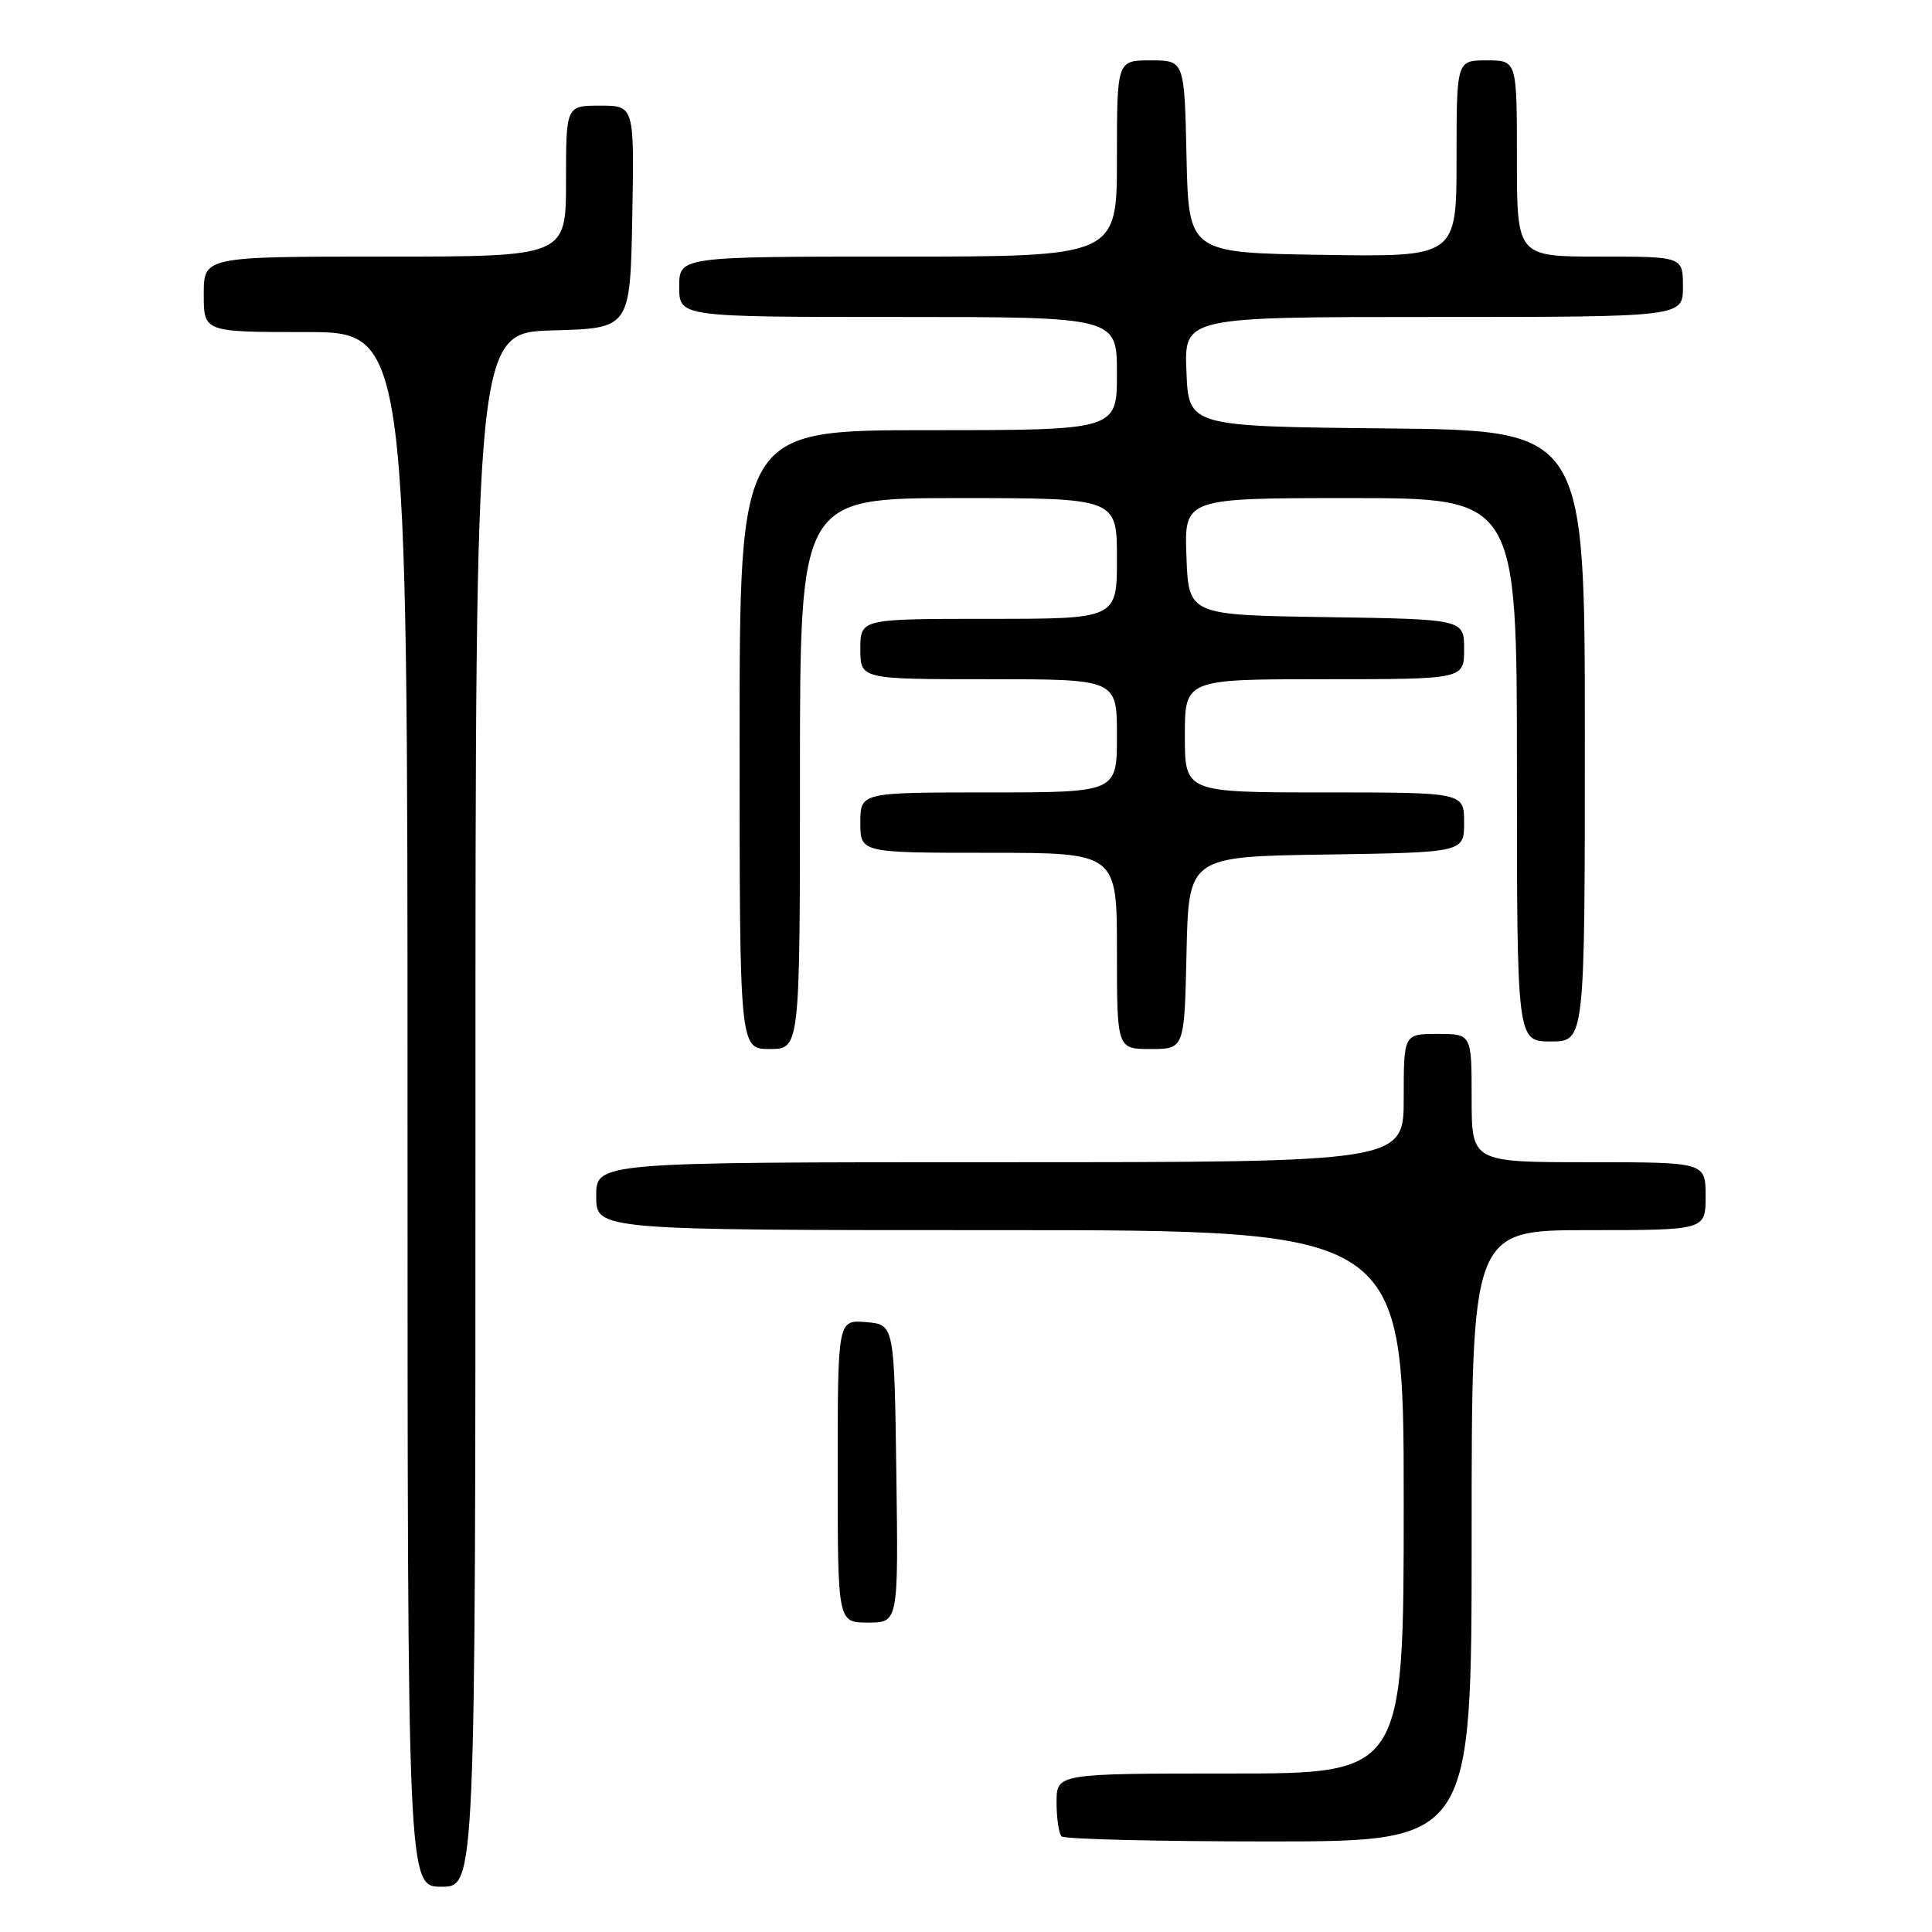<?xml version="1.0" encoding="UTF-8" standalone="no"?>
<!DOCTYPE svg PUBLIC "-//W3C//DTD SVG 1.1//EN" "http://www.w3.org/Graphics/SVG/1.1/DTD/svg11.dtd" >
<svg xmlns="http://www.w3.org/2000/svg" xmlns:xlink="http://www.w3.org/1999/xlink" version="1.1" viewBox="0 0 256 256">
 <g >
 <path fill="currentColor"
d=" M 63.00 147.03 C 63.00 44.07 63.00 44.07 73.25 43.78 C 83.50 43.50 83.50 43.50 83.78 28.75 C 84.05 14.00 84.05 14.00 79.53 14.00 C 75.00 14.00 75.00 14.00 75.00 24.00 C 75.00 34.00 75.00 34.00 51.00 34.00 C 27.00 34.00 27.00 34.00 27.00 39.00 C 27.00 44.00 27.00 44.00 40.50 44.00 C 54.00 44.00 54.00 44.00 54.00 147.00 C 54.00 250.00 54.00 250.00 58.50 250.00 C 63.00 250.00 63.00 250.00 63.00 147.03 Z  M 195.00 203.50 C 195.00 163.00 195.00 163.00 210.50 163.00 C 226.00 163.00 226.00 163.00 226.00 158.50 C 226.00 154.00 226.00 154.00 210.50 154.00 C 195.00 154.00 195.00 154.00 195.00 145.50 C 195.00 137.00 195.00 137.00 190.50 137.00 C 186.00 137.00 186.00 137.00 186.00 145.50 C 186.00 154.00 186.00 154.00 132.50 154.00 C 79.00 154.00 79.00 154.00 79.00 158.50 C 79.00 163.00 79.00 163.00 132.50 163.00 C 186.00 163.00 186.00 163.00 186.00 199.00 C 186.00 235.00 186.00 235.00 163.00 235.00 C 140.00 235.00 140.00 235.00 140.00 238.83 C 140.00 240.94 140.30 242.97 140.67 243.33 C 141.03 243.70 153.41 244.00 168.17 244.00 C 195.00 244.00 195.00 244.00 195.00 203.50 Z  M 118.77 195.25 C 118.50 175.50 118.50 175.50 114.75 175.19 C 111.00 174.88 111.00 174.88 111.00 194.94 C 111.00 215.00 111.00 215.00 115.02 215.00 C 119.04 215.00 119.04 215.00 118.77 195.25 Z  M 106.00 102.50 C 106.00 66.00 106.00 66.00 127.00 66.00 C 148.00 66.00 148.00 66.00 148.00 74.00 C 148.00 82.00 148.00 82.00 131.00 82.00 C 114.00 82.00 114.00 82.00 114.00 86.00 C 114.00 90.00 114.00 90.00 131.00 90.00 C 148.00 90.00 148.00 90.00 148.00 97.50 C 148.00 105.00 148.00 105.00 131.00 105.00 C 114.00 105.00 114.00 105.00 114.00 109.00 C 114.00 113.00 114.00 113.00 131.00 113.00 C 148.00 113.00 148.00 113.00 148.00 126.00 C 148.00 139.00 148.00 139.00 152.47 139.00 C 156.94 139.00 156.94 139.00 157.22 126.25 C 157.50 113.50 157.50 113.50 175.75 113.23 C 194.00 112.95 194.00 112.95 194.00 108.98 C 194.00 105.00 194.00 105.00 175.50 105.00 C 157.00 105.00 157.00 105.00 157.00 97.50 C 157.00 90.00 157.00 90.00 175.50 90.00 C 194.00 90.00 194.00 90.00 194.00 86.02 C 194.00 82.05 194.00 82.05 175.75 81.77 C 157.50 81.50 157.50 81.50 157.21 73.75 C 156.92 66.00 156.92 66.00 178.96 66.00 C 201.00 66.00 201.00 66.00 201.00 102.00 C 201.00 138.00 201.00 138.00 205.50 138.00 C 210.00 138.00 210.00 138.00 210.00 97.52 C 210.00 57.03 210.00 57.03 183.75 56.77 C 157.50 56.50 157.50 56.50 157.21 49.25 C 156.91 42.00 156.91 42.00 189.96 42.00 C 223.00 42.00 223.00 42.00 223.00 38.00 C 223.00 34.00 223.00 34.00 212.00 34.00 C 201.00 34.00 201.00 34.00 201.00 21.00 C 201.00 8.00 201.00 8.00 197.00 8.00 C 193.00 8.00 193.00 8.00 193.00 21.02 C 193.00 34.05 193.00 34.05 175.25 33.77 C 157.50 33.50 157.50 33.50 157.22 20.75 C 156.94 8.00 156.94 8.00 152.47 8.00 C 148.00 8.00 148.00 8.00 148.00 21.00 C 148.00 34.00 148.00 34.00 119.00 34.00 C 90.00 34.00 90.00 34.00 90.00 38.00 C 90.00 42.00 90.00 42.00 119.00 42.00 C 148.00 42.00 148.00 42.00 148.00 49.50 C 148.00 57.00 148.00 57.00 123.00 57.00 C 98.00 57.00 98.00 57.00 98.00 98.00 C 98.00 139.00 98.00 139.00 102.00 139.00 C 106.00 139.00 106.00 139.00 106.00 102.50 Z "/>
</g>
</svg>